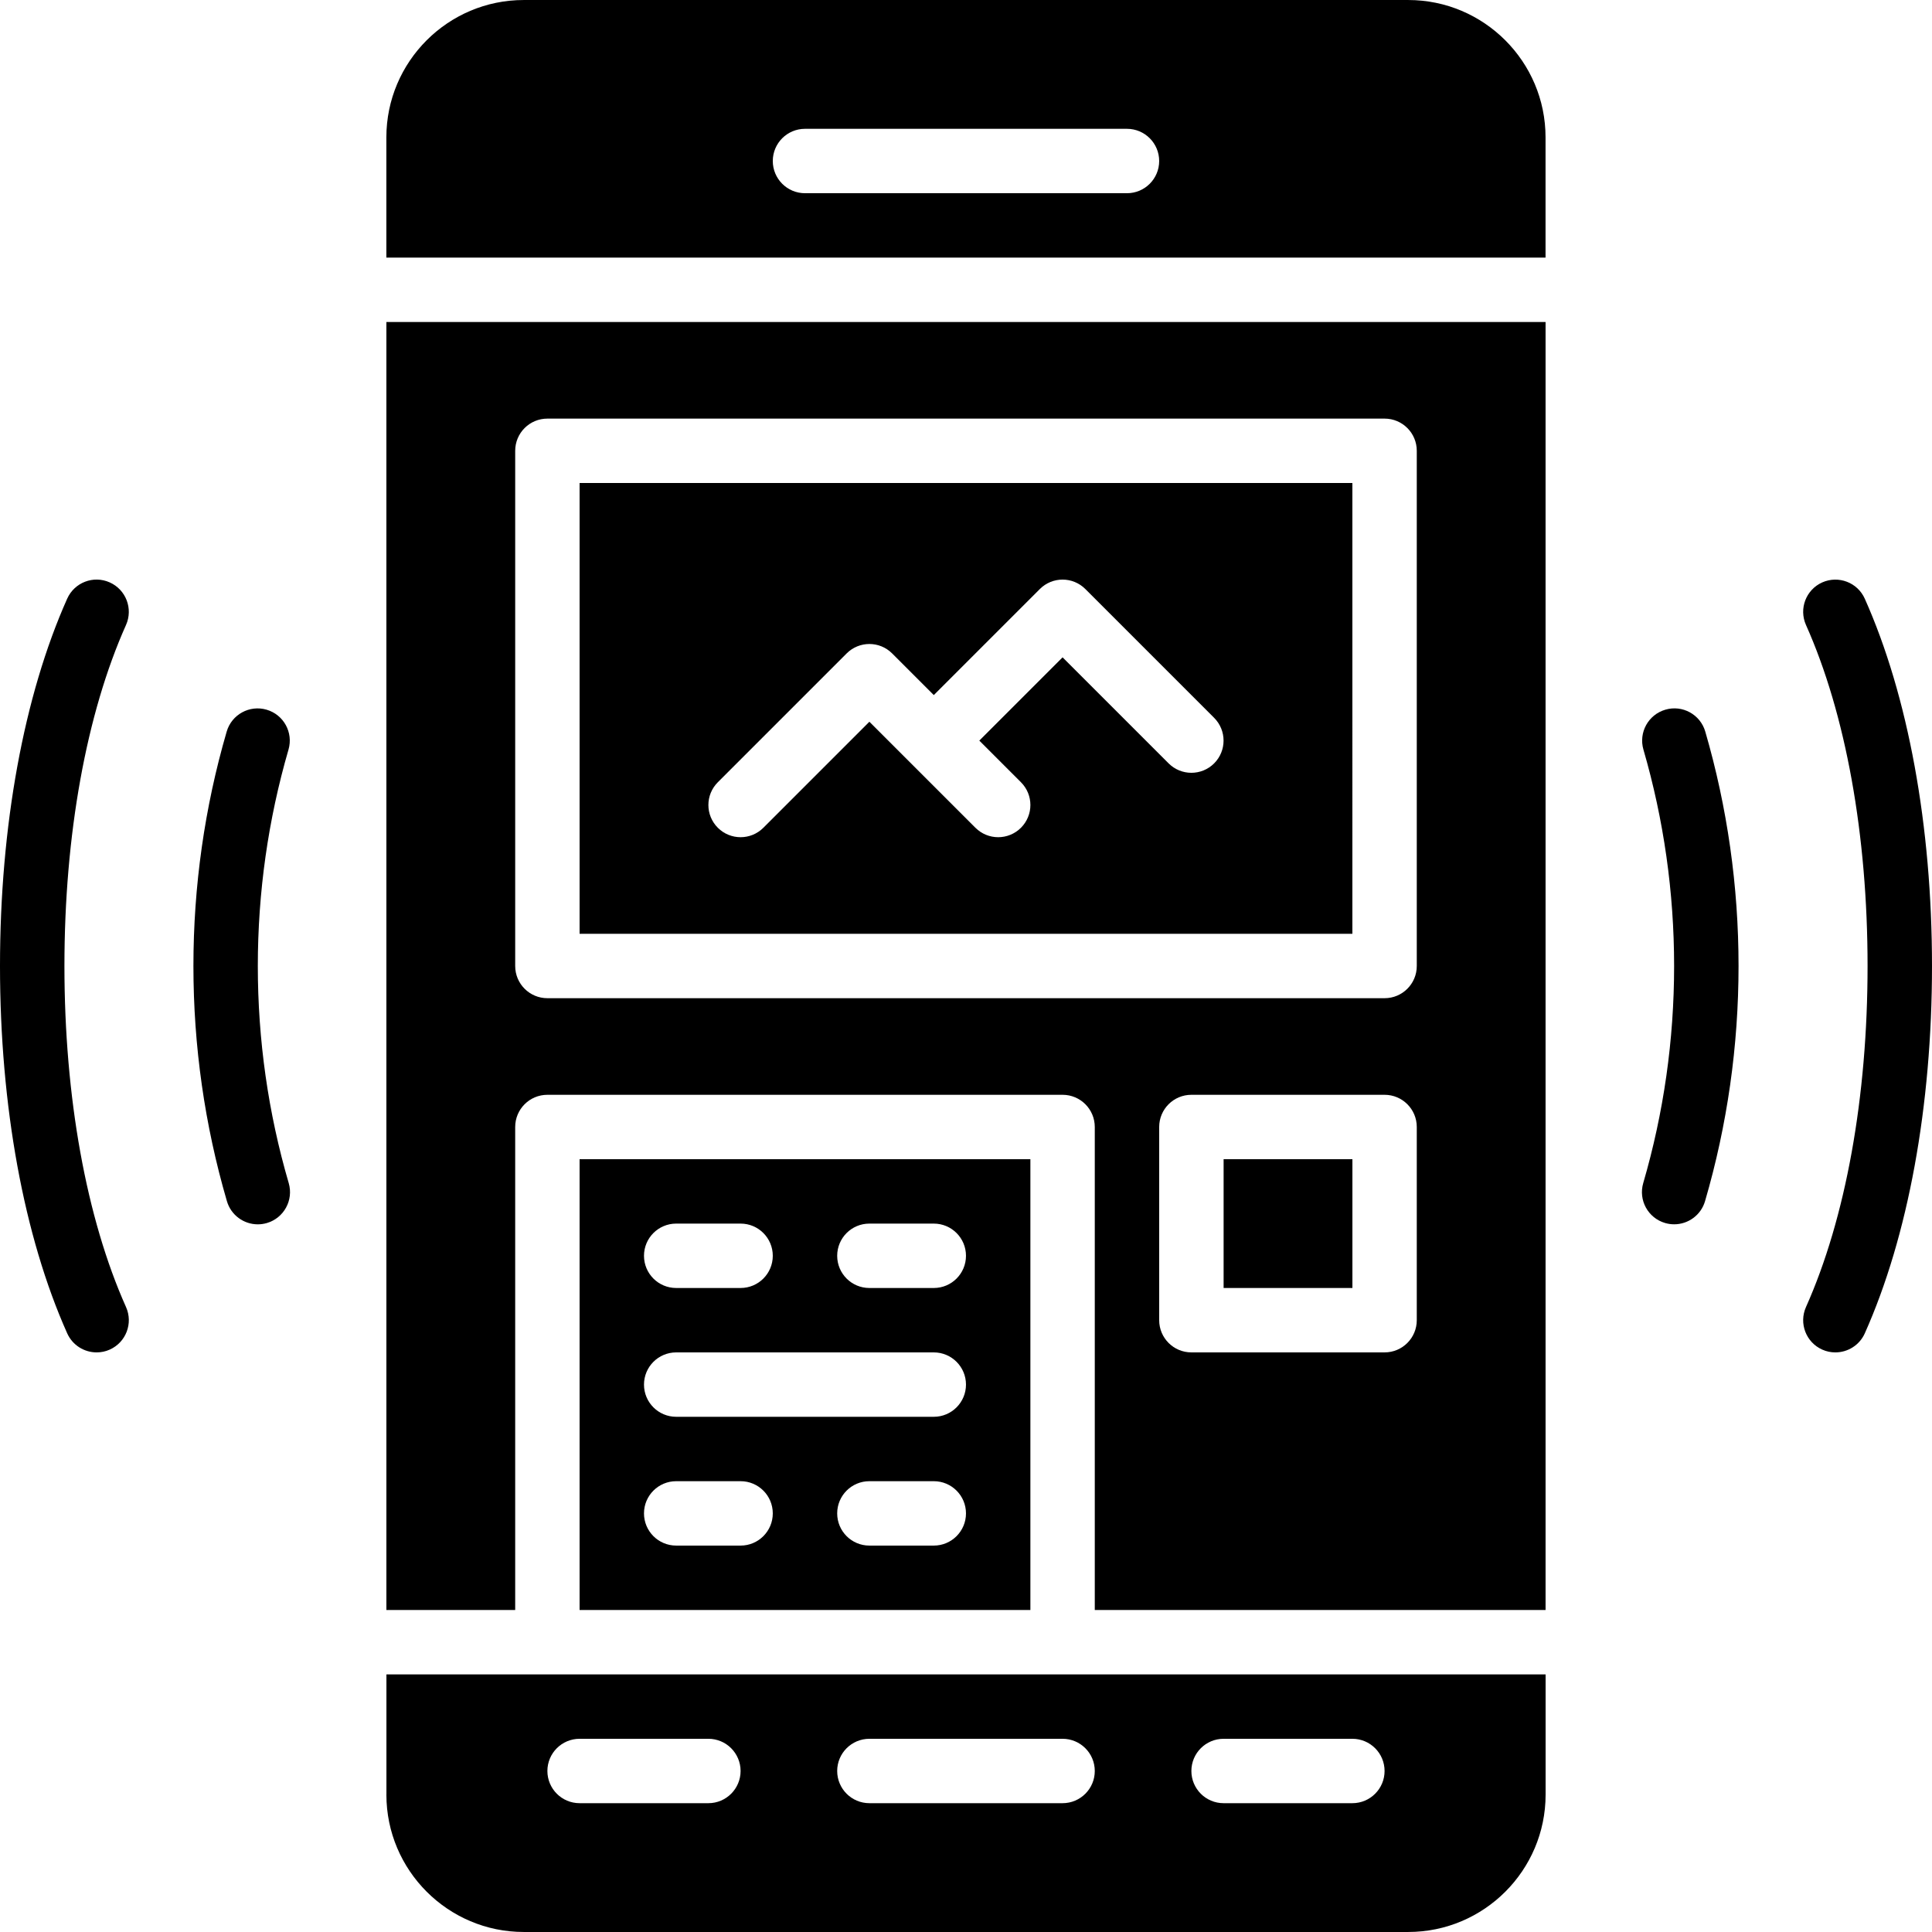 <?xml version="1.0" encoding="iso-8859-1"?>
<!-- Generator: Adobe Illustrator 19.0.0, SVG Export Plug-In . SVG Version: 6.00 Build 0)  -->
<svg version="1.1" id="Capa_1" xmlns="http://www.w3.org/2000/svg" xmlns:xlink="http://www.w3.org/1999/xlink" x="0px" y="0px"
	 viewBox="0 0 512.009 512.009" style="enable-background:new 0 0 512.009 512.009;" xml:space="preserve">
<g>
	<g>
		<path d="M451.925,193.882c-1.314-4.523-6.042-7.142-10.581-5.803c-4.523,1.314-7.125,6.05-5.811,10.573
			c5.393,18.552,8.132,37.854,8.132,57.353c0,19.567-2.756,38.929-8.183,57.532c-1.323,4.523,1.271,9.259,5.803,10.581
			c0.802,0.23,1.604,0.341,2.398,0.341c3.695,0,7.1-2.415,8.183-6.144c5.888-20.156,8.875-41.122,8.875-62.319
			C460.74,234.876,457.771,213.978,451.925,193.882z"/>
	</g>
</g>
<g>
	<g>
		<path d="M76.518,313.545c-5.444-18.611-8.192-37.973-8.192-57.54c0-19.499,2.739-38.801,8.132-57.353
			c1.314-4.523-1.28-9.259-5.811-10.573c-4.506-1.314-9.259,1.271-10.573,5.811c-5.854,20.096-8.815,41.003-8.815,62.114
			c0,21.188,2.987,42.155,8.875,62.319c1.084,3.729,4.489,6.144,8.183,6.144c0.794,0,1.596-0.111,2.398-0.341
			C75.238,322.803,77.833,318.067,76.518,313.545z"/>
	</g>
</g>
<g>
	<g>
		<path d="M33.399,346.389c-10.53-23.56-16.324-55.654-16.324-90.385c0-34.731,5.794-66.825,16.324-90.385
			c1.911-4.309-0.017-9.353-4.318-11.273c-4.318-1.937-9.352,0.017-11.273,4.309C6.323,184.358,0,218.927,0,256.004
			c0,37.077,6.323,71.646,17.809,97.348c1.417,3.166,4.531,5.052,7.799,5.052c1.161,0,2.347-0.23,3.482-0.742
			C33.391,355.733,35.319,350.699,33.399,346.389z"/>
	</g>
</g>
<g>
	<g>
		<path d="M494.191,158.656c-1.92-4.292-6.955-6.221-11.273-4.309c-4.301,1.929-6.229,6.963-4.309,11.273
			c10.53,23.561,16.324,55.654,16.324,90.385c0,34.731-5.794,66.825-16.324,90.385c-1.92,4.309,0.009,9.353,4.309,11.273
			c1.135,0.512,2.313,0.742,3.482,0.742c3.26,0,6.383-1.886,7.799-5.052c11.486-25.702,17.809-60.271,17.809-97.348
			C512.009,218.927,505.677,184.358,494.191,158.656z"/>
	</g>
</g>
<g>
	<g>
		<path d="M373.197,0.004H138.795c-20.07,0-36.403,16.333-36.403,36.403v31.863h307.2V36.407
			C409.6,16.337,393.267,0.004,373.197,0.004z M298.667,51.204h-85.333c-4.71,0-8.533-3.823-8.533-8.533s3.823-8.533,8.533-8.533
			h85.333c4.71,0,8.533,3.823,8.533,8.533S303.377,51.204,298.667,51.204z"/>
	</g>
</g>
<g>
	<g>
		<path d="M102.409,443.738v31.863H102.4c0,20.07,16.333,36.403,36.403,36.403h234.402c20.07,0,36.403-16.333,36.403-36.403v-31.863
			H102.409z M187.733,477.871H153.6c-4.71,0-8.533-3.823-8.533-8.533s3.823-8.533,8.533-8.533h34.133
			c4.71,0,8.533,3.823,8.533,8.533S192.444,477.871,187.733,477.871z M281.6,477.871h-51.2c-4.71,0-8.533-3.823-8.533-8.533
			s3.823-8.533,8.533-8.533h51.2c4.71,0,8.533,3.823,8.533,8.533S286.31,477.871,281.6,477.871z M358.4,477.871h-34.133
			c-4.71,0-8.533-3.823-8.533-8.533s3.823-8.533,8.533-8.533H358.4c4.71,0,8.533,3.823,8.533,8.533S363.11,477.871,358.4,477.871z"
			/>
	</g>
</g>
<g>
	<g>
		<path d="M153.6,307.204v119.467h119.467V307.204H153.6z M179.2,324.271h17.067c4.71,0,8.533,3.814,8.533,8.533
			s-3.823,8.533-8.533,8.533H179.2c-4.71,0-8.533-3.814-8.533-8.533S174.49,324.271,179.2,324.271z M196.267,409.604H179.2
			c-4.71,0-8.533-3.814-8.533-8.533s3.823-8.533,8.533-8.533h17.067c4.71,0,8.533,3.814,8.533,8.533
			S200.977,409.604,196.267,409.604z M247.467,409.604H230.4c-4.71,0-8.533-3.814-8.533-8.533s3.823-8.533,8.533-8.533h17.067
			c4.71,0,8.533,3.814,8.533,8.533S252.177,409.604,247.467,409.604z M247.467,375.471H179.2c-4.71,0-8.533-3.814-8.533-8.533
			c0-4.719,3.823-8.533,8.533-8.533h68.267c4.71,0,8.533,3.814,8.533,8.533C256,371.657,252.177,375.471,247.467,375.471z
			 M247.467,341.338H230.4c-4.71,0-8.533-3.814-8.533-8.533s3.823-8.533,8.533-8.533h17.067c4.71,0,8.533,3.814,8.533,8.533
			S252.177,341.338,247.467,341.338z"/>
	</g>
</g>
<g>
	<g>
		<path d="M153.6,128.004v119.467h204.8V128.004H153.6z M321.766,202.304c-1.664,1.664-3.849,2.5-6.033,2.5
			c-2.185,0-4.369-0.836-6.033-2.5l-28.1-28.1l-22.067,22.067l11.034,11.034c3.337,3.337,3.337,8.73,0,12.066
			c-1.664,1.664-3.849,2.5-6.033,2.5c-2.185,0-4.369-0.836-6.033-2.5l-28.1-28.1l-28.1,28.1c-1.664,1.664-3.849,2.5-6.033,2.5
			c-2.185,0-4.369-0.836-6.033-2.5c-3.336-3.336-3.336-8.73,0-12.066l34.133-34.133c3.337-3.337,8.73-3.337,12.066,0l11.034,11.034
			l28.1-28.1c3.336-3.337,8.73-3.337,12.066,0l34.133,34.133C325.094,193.574,325.094,198.968,321.766,202.304z"/>
	</g>
</g>
<g>
	<g>
		<path d="M102.4,85.338v341.333h34.133v-128c0-4.719,3.823-8.533,8.533-8.533H281.6c4.71,0,8.533,3.814,8.533,8.533v128H409.6
			V85.338H102.4z M375.467,349.871c0,4.719-3.823,8.533-8.533,8.533h-51.2c-4.71,0-8.533-3.814-8.533-8.533v-51.2
			c0-4.719,3.823-8.533,8.533-8.533h51.2c4.71,0,8.533,3.814,8.533,8.533V349.871z M375.467,256.004
			c0,4.719-3.823,8.533-8.533,8.533H145.067c-4.71,0-8.533-3.814-8.533-8.533V119.471c0-4.719,3.823-8.533,8.533-8.533h221.867
			c4.71,0,8.533,3.814,8.533,8.533V256.004z"/>
	</g>
</g>
<g>
	<g>
		<rect x="324.275" y="307.204" width="34.133" height="34.133"/>
	</g>
</g>
<g>
</g>
<g>
</g>
<g>
</g>
<g>
</g>
<g>
</g>
<g>
</g>
<g>
</g>
<g>
</g>
<g>
</g>
<g>
</g>
<g>
</g>
<g>
</g>
<g>
</g>
<g>
</g>
<g>
</g>
</svg>

